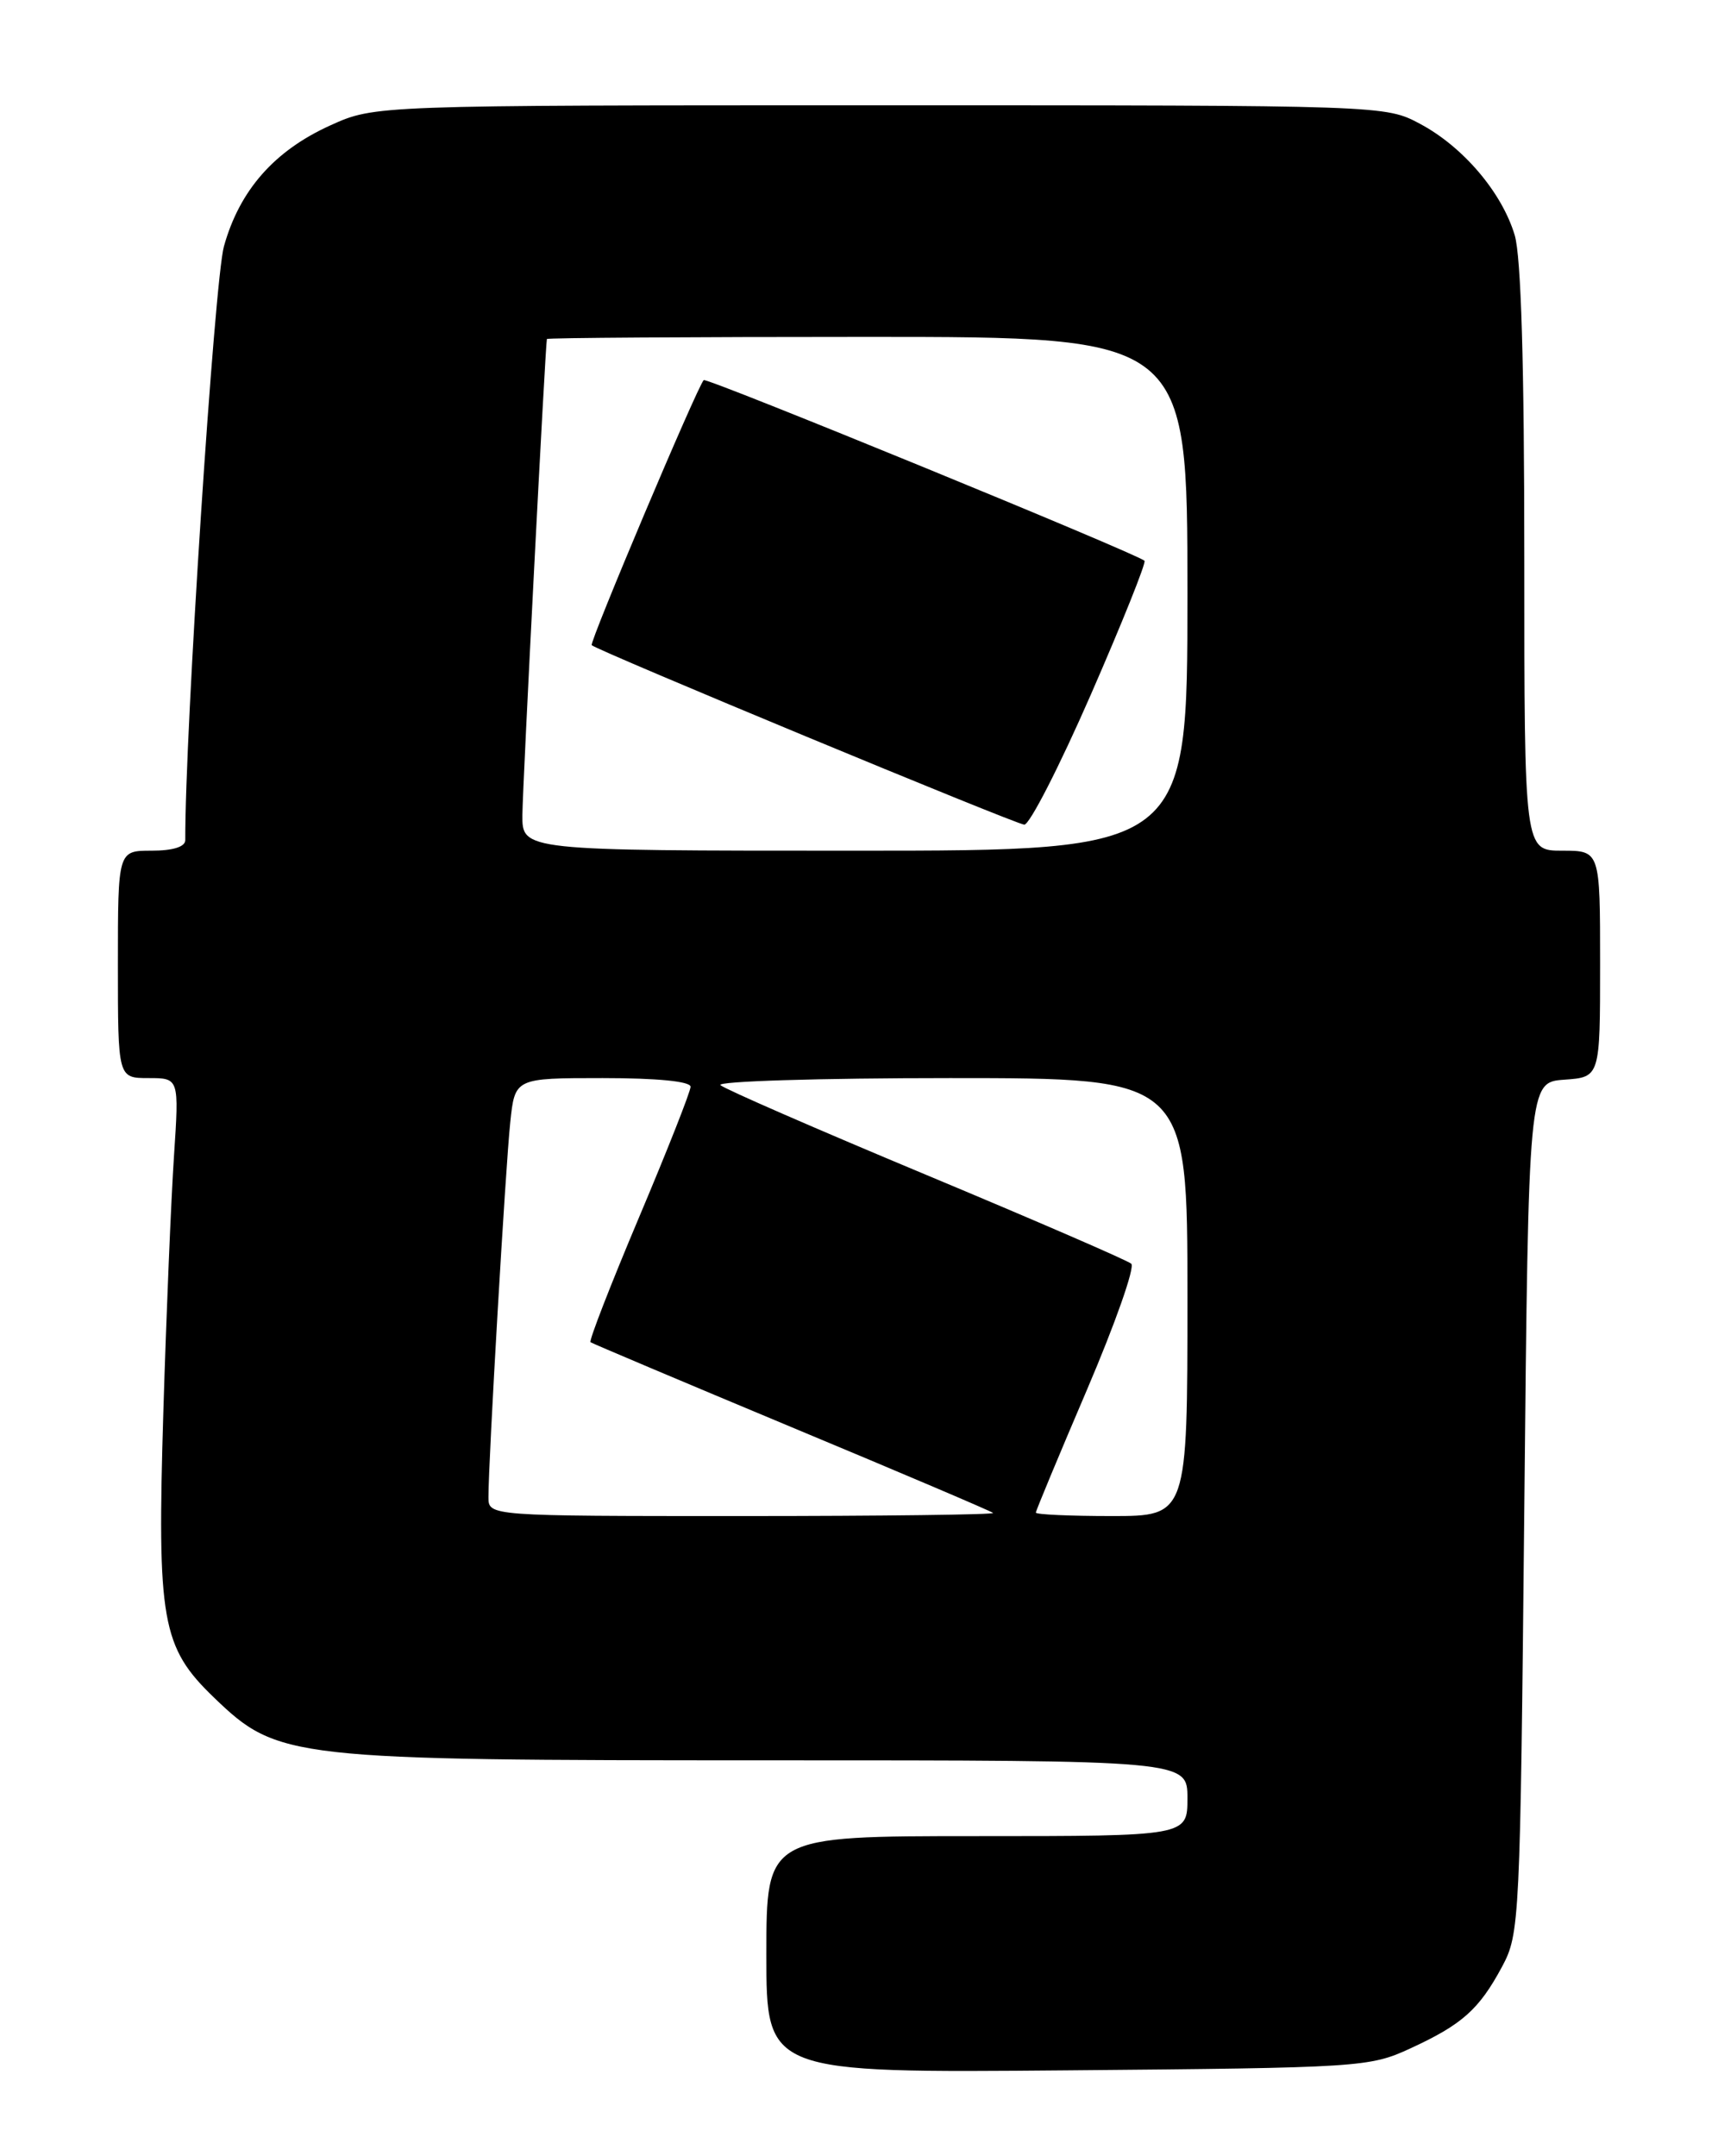 <?xml version="1.0" encoding="UTF-8" standalone="no"?>
<!DOCTYPE svg PUBLIC "-//W3C//DTD SVG 1.1//EN" "http://www.w3.org/Graphics/SVG/1.1/DTD/svg11.dtd" >
<svg xmlns="http://www.w3.org/2000/svg" xmlns:xlink="http://www.w3.org/1999/xlink" version="1.1" viewBox="0 0 204 256">
 <g >
 <path fill="currentColor"
d=" M 167.46 243.21 C 173.63 240.37 175.63 238.58 178.36 233.50 C 180.45 229.60 180.51 228.23 181.00 179.00 C 181.50 128.50 181.50 128.50 185.75 128.19 C 190.00 127.89 190.00 127.89 190.00 114.44 C 190.00 101.00 190.00 101.00 185.50 101.00 C 181.00 101.00 181.00 101.00 181.00 66.37 C 181.00 43.31 180.62 30.46 179.86 27.92 C 178.34 22.85 173.75 17.45 168.65 14.72 C 164.50 12.50 164.50 12.50 104.50 12.50 C 44.50 12.50 44.50 12.50 39.24 14.88 C 32.58 17.89 28.45 22.58 26.59 29.25 C 25.46 33.29 21.95 87.11 22.00 99.75 C 22.00 100.54 20.54 101.00 18.00 101.00 C 14.00 101.00 14.00 101.00 14.00 114.50 C 14.00 128.00 14.00 128.00 17.64 128.00 C 21.27 128.00 21.27 128.00 20.66 137.25 C 20.32 142.34 19.75 155.95 19.40 167.50 C 18.64 192.48 19.18 195.56 25.43 201.57 C 33.00 208.85 34.34 209.00 91.32 209.00 C 141.00 209.00 141.00 209.00 141.00 213.50 C 141.00 218.00 141.00 218.00 116.00 218.00 C 91.00 218.00 91.00 218.00 91.00 232.06 C 91.00 246.12 91.00 246.12 126.75 245.81 C 161.56 245.51 162.63 245.44 167.46 243.21 Z  M 58.00 177.75 C 57.99 173.53 60.03 138.52 60.59 133.25 C 61.14 128.00 61.14 128.00 71.57 128.00 C 78.03 128.00 82.00 128.39 82.00 129.03 C 82.00 129.59 79.24 136.58 75.87 144.56 C 72.50 152.55 69.91 159.20 70.12 159.36 C 70.33 159.51 81.07 164.05 94.00 169.45 C 106.93 174.84 117.69 179.42 117.92 179.63 C 118.15 179.83 104.76 180.00 88.17 180.00 C 58.00 180.00 58.00 180.00 58.00 177.75 Z  M 123.00 179.59 C 123.00 179.37 125.74 172.79 129.08 164.98 C 132.42 157.16 134.79 150.44 134.33 150.04 C 133.87 149.64 122.93 144.90 110.00 139.50 C 97.07 134.10 86.07 129.31 85.55 128.84 C 85.03 128.38 97.29 128.00 112.80 128.00 C 141.00 128.00 141.00 128.00 141.00 154.00 C 141.00 180.00 141.00 180.00 132.00 180.00 C 127.05 180.00 123.00 179.82 123.00 179.59 Z  M 62.03 96.75 C 62.06 93.26 64.75 41.07 64.94 40.25 C 64.97 40.11 82.10 40.00 103.00 40.00 C 141.00 40.00 141.00 40.00 141.00 70.50 C 141.00 101.00 141.00 101.00 101.50 101.00 C 62.00 101.00 62.00 101.00 62.03 96.75 Z  M 129.52 82.49 C 133.25 73.95 136.12 66.79 135.90 66.58 C 135.05 65.75 83.89 44.78 83.56 45.13 C 82.76 45.99 69.96 76.29 70.26 76.60 C 70.90 77.24 120.50 97.82 121.62 97.91 C 122.24 97.96 125.79 91.02 129.52 82.49 Z "/>
</g>
</svg>